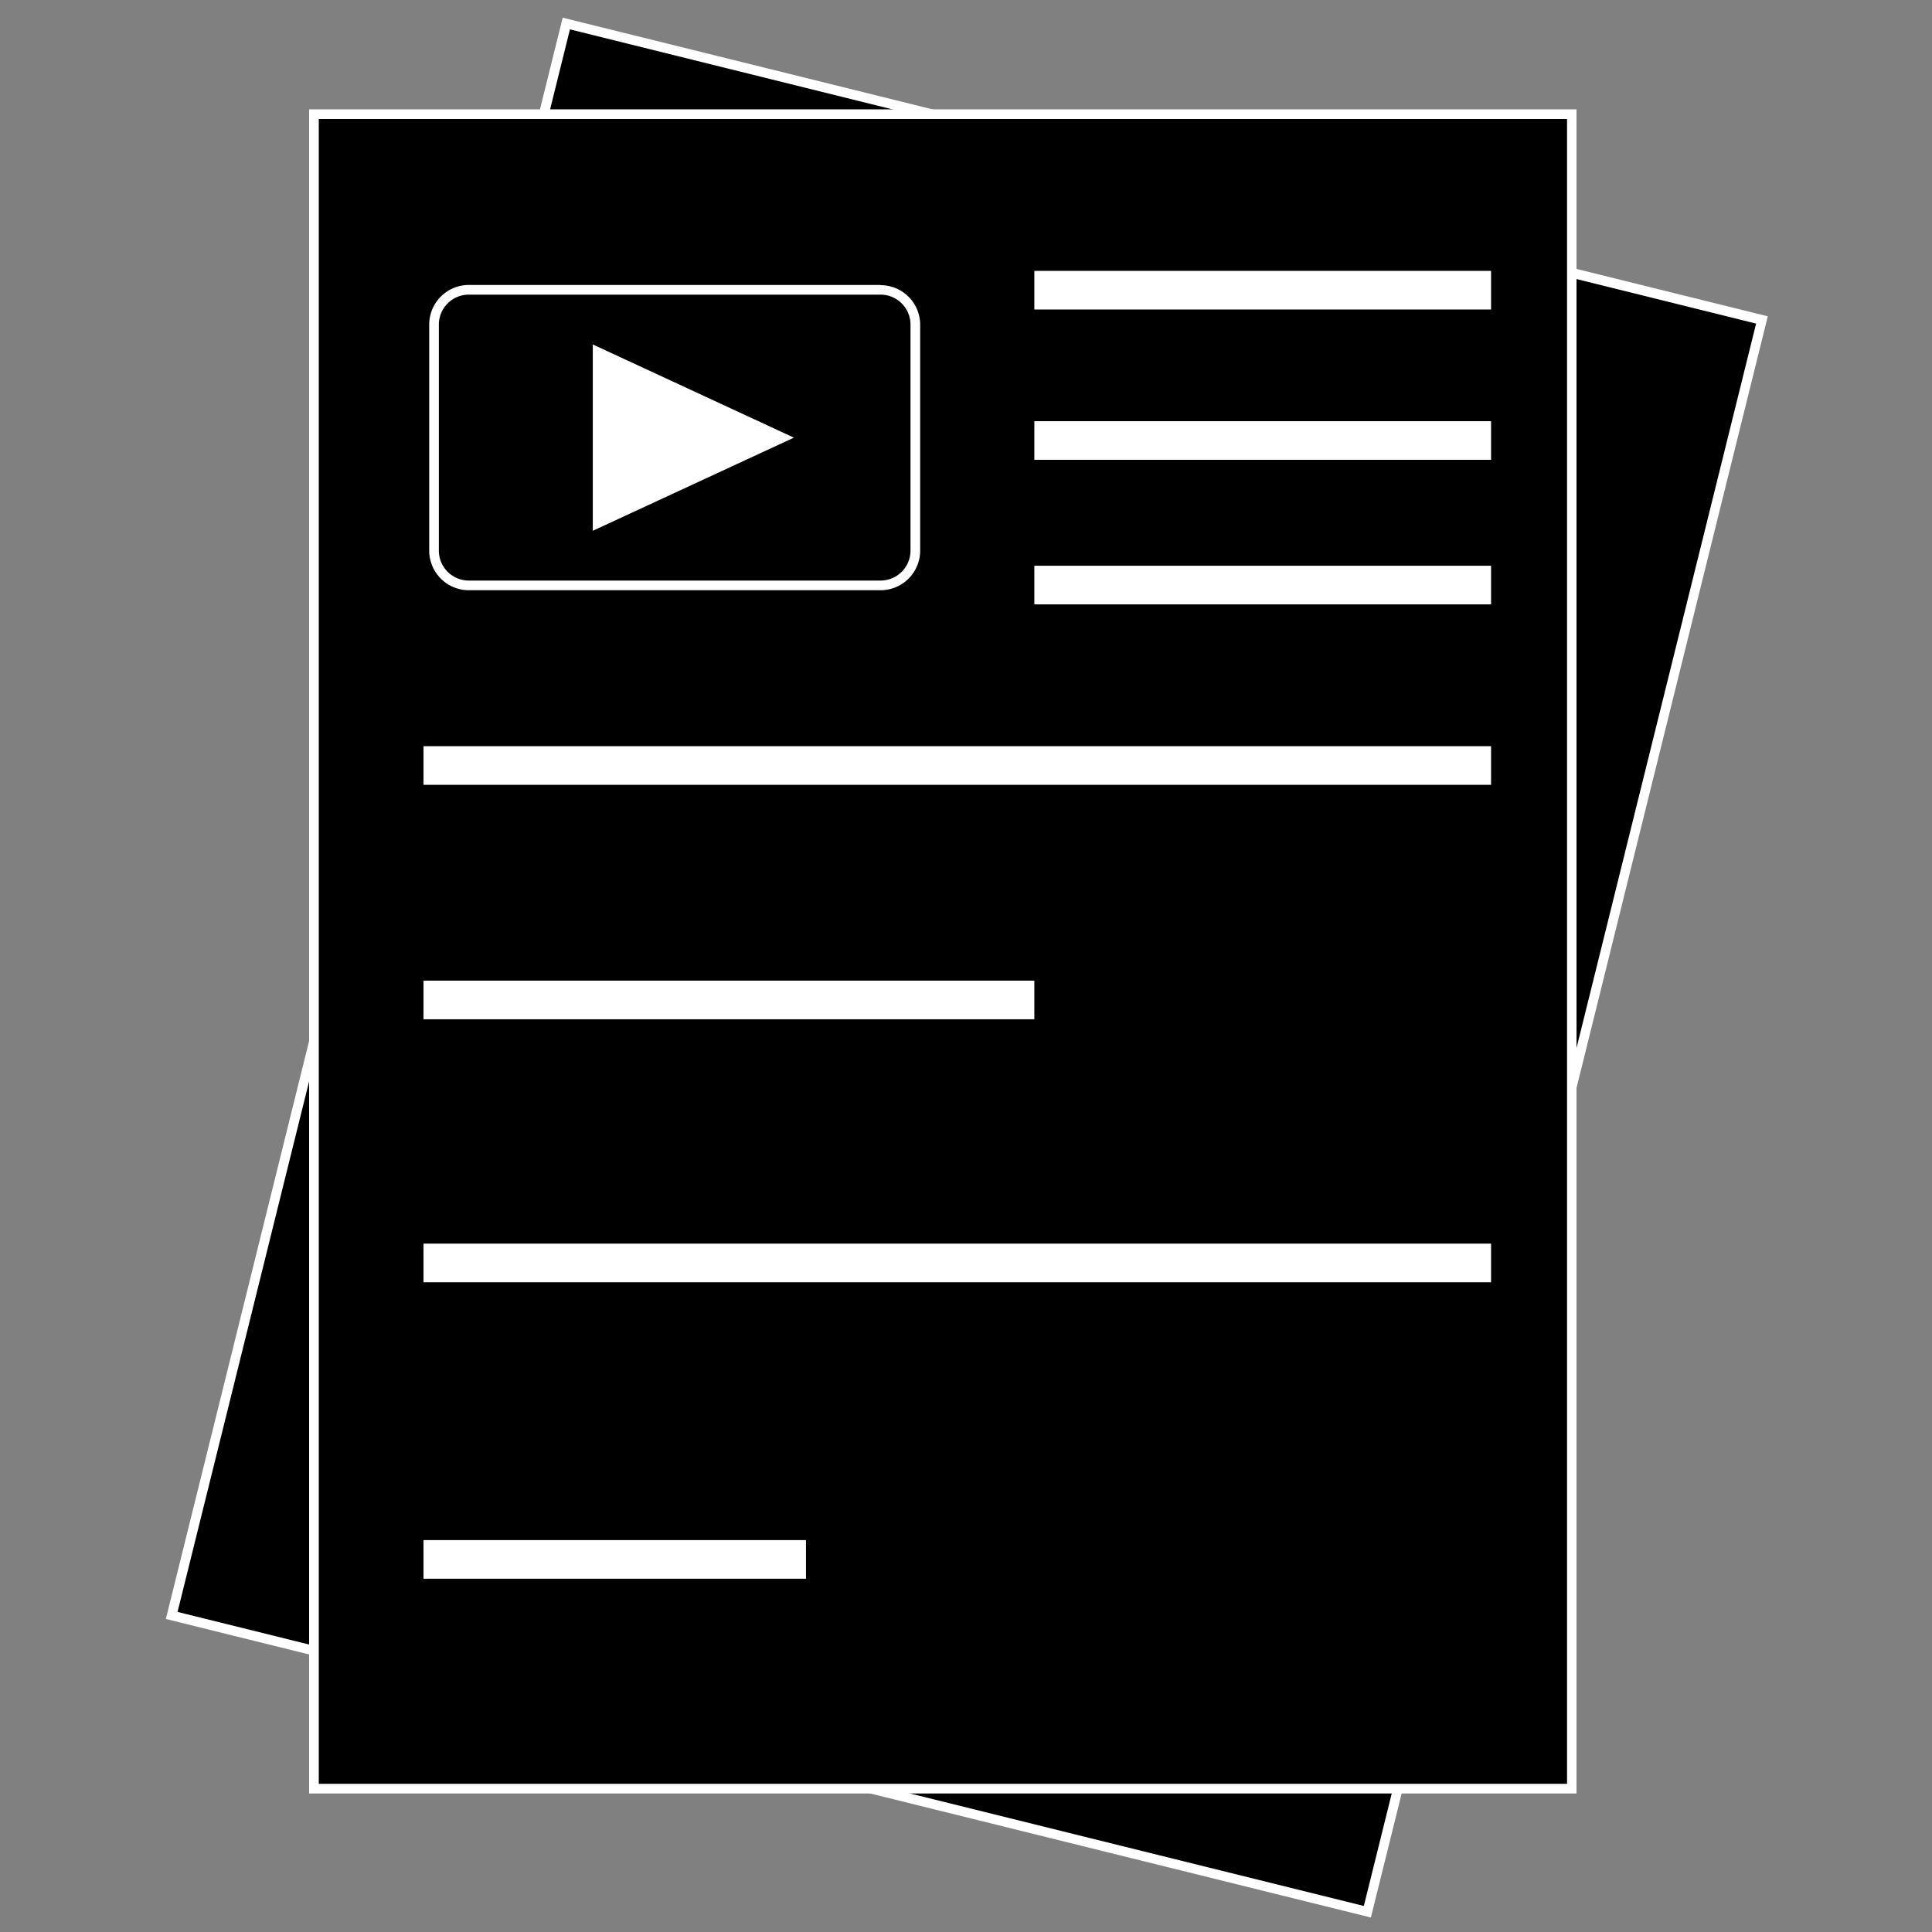 <svg id="Layer_1" data-name="Layer 1" xmlns="http://www.w3.org/2000/svg" viewBox="0 0 400 400"><rect x="0" y="0" width="400" height="400" fill="#808080" stroke="none"/><defs><style>.cls-1,.cls-2{fill:#fff;}.cls-2,.cls-3{stroke:#fff;stroke-miterlimit:10;}.cls-2{stroke-width:2px;}.cls-3{fill:none;stroke-width:8px;}</style></defs><polygon points="35.55 334.46 117.23 4.87 364.79 66.22 283.1 395.82 35.55 334.46"/><path class="cls-1" d="M118,6.08,363.58,67,282.37,394.61,36.76,333.73,118,6.08M116.5,3.66,34.34,335.19,283.83,397,366,65.49,116.5,3.66Z"/><rect x="65.04" y="23.64" width="260.4" height="346.68"/><path class="cls-1" d="M324.44,24.64V369.32H66V24.64h258.4m2-2H64V371.32h262.4V22.64Z"/><rect x="89.86" y="60.04" width="99.65" height="61.13" rx="7.2"/><path class="cls-1" d="M182.31,61a6.21,6.21,0,0,1,6.2,6.2V114a6.21,6.21,0,0,1-6.2,6.2H97.07a6.21,6.21,0,0,1-6.21-6.2V67.24A6.21,6.21,0,0,1,97.07,61h85.24m0-2H97.07a8.21,8.21,0,0,0-8.21,8.2V114a8.21,8.21,0,0,0,8.21,8.2h85.24a8.2,8.2,0,0,0,8.2-8.2V67.24a8.2,8.2,0,0,0-8.2-8.2Z"/><polygon class="cls-2" points="123.73 72.88 123.73 108.33 161.99 90.61 123.73 72.88"/><line class="cls-3" x1="214.15" y1="60.08" x2="308.71" y2="60.08"/><line class="cls-3" x1="214.15" y1="91.2" x2="308.71" y2="91.2"/><line class="cls-3" x1="214.15" y1="121.13" x2="308.71" y2="121.13"/><line class="cls-3" x1="87.68" y1="158.49" x2="308.71" y2="158.49"/><line class="cls-3" x1="87.68" y1="207.03" x2="214.15" y2="207.03"/><line class="cls-3" x1="87.68" y1="261.48" x2="308.71" y2="261.48"/><line class="cls-3" x1="87.68" y1="322.86" x2="166.87" y2="322.86"/></svg>